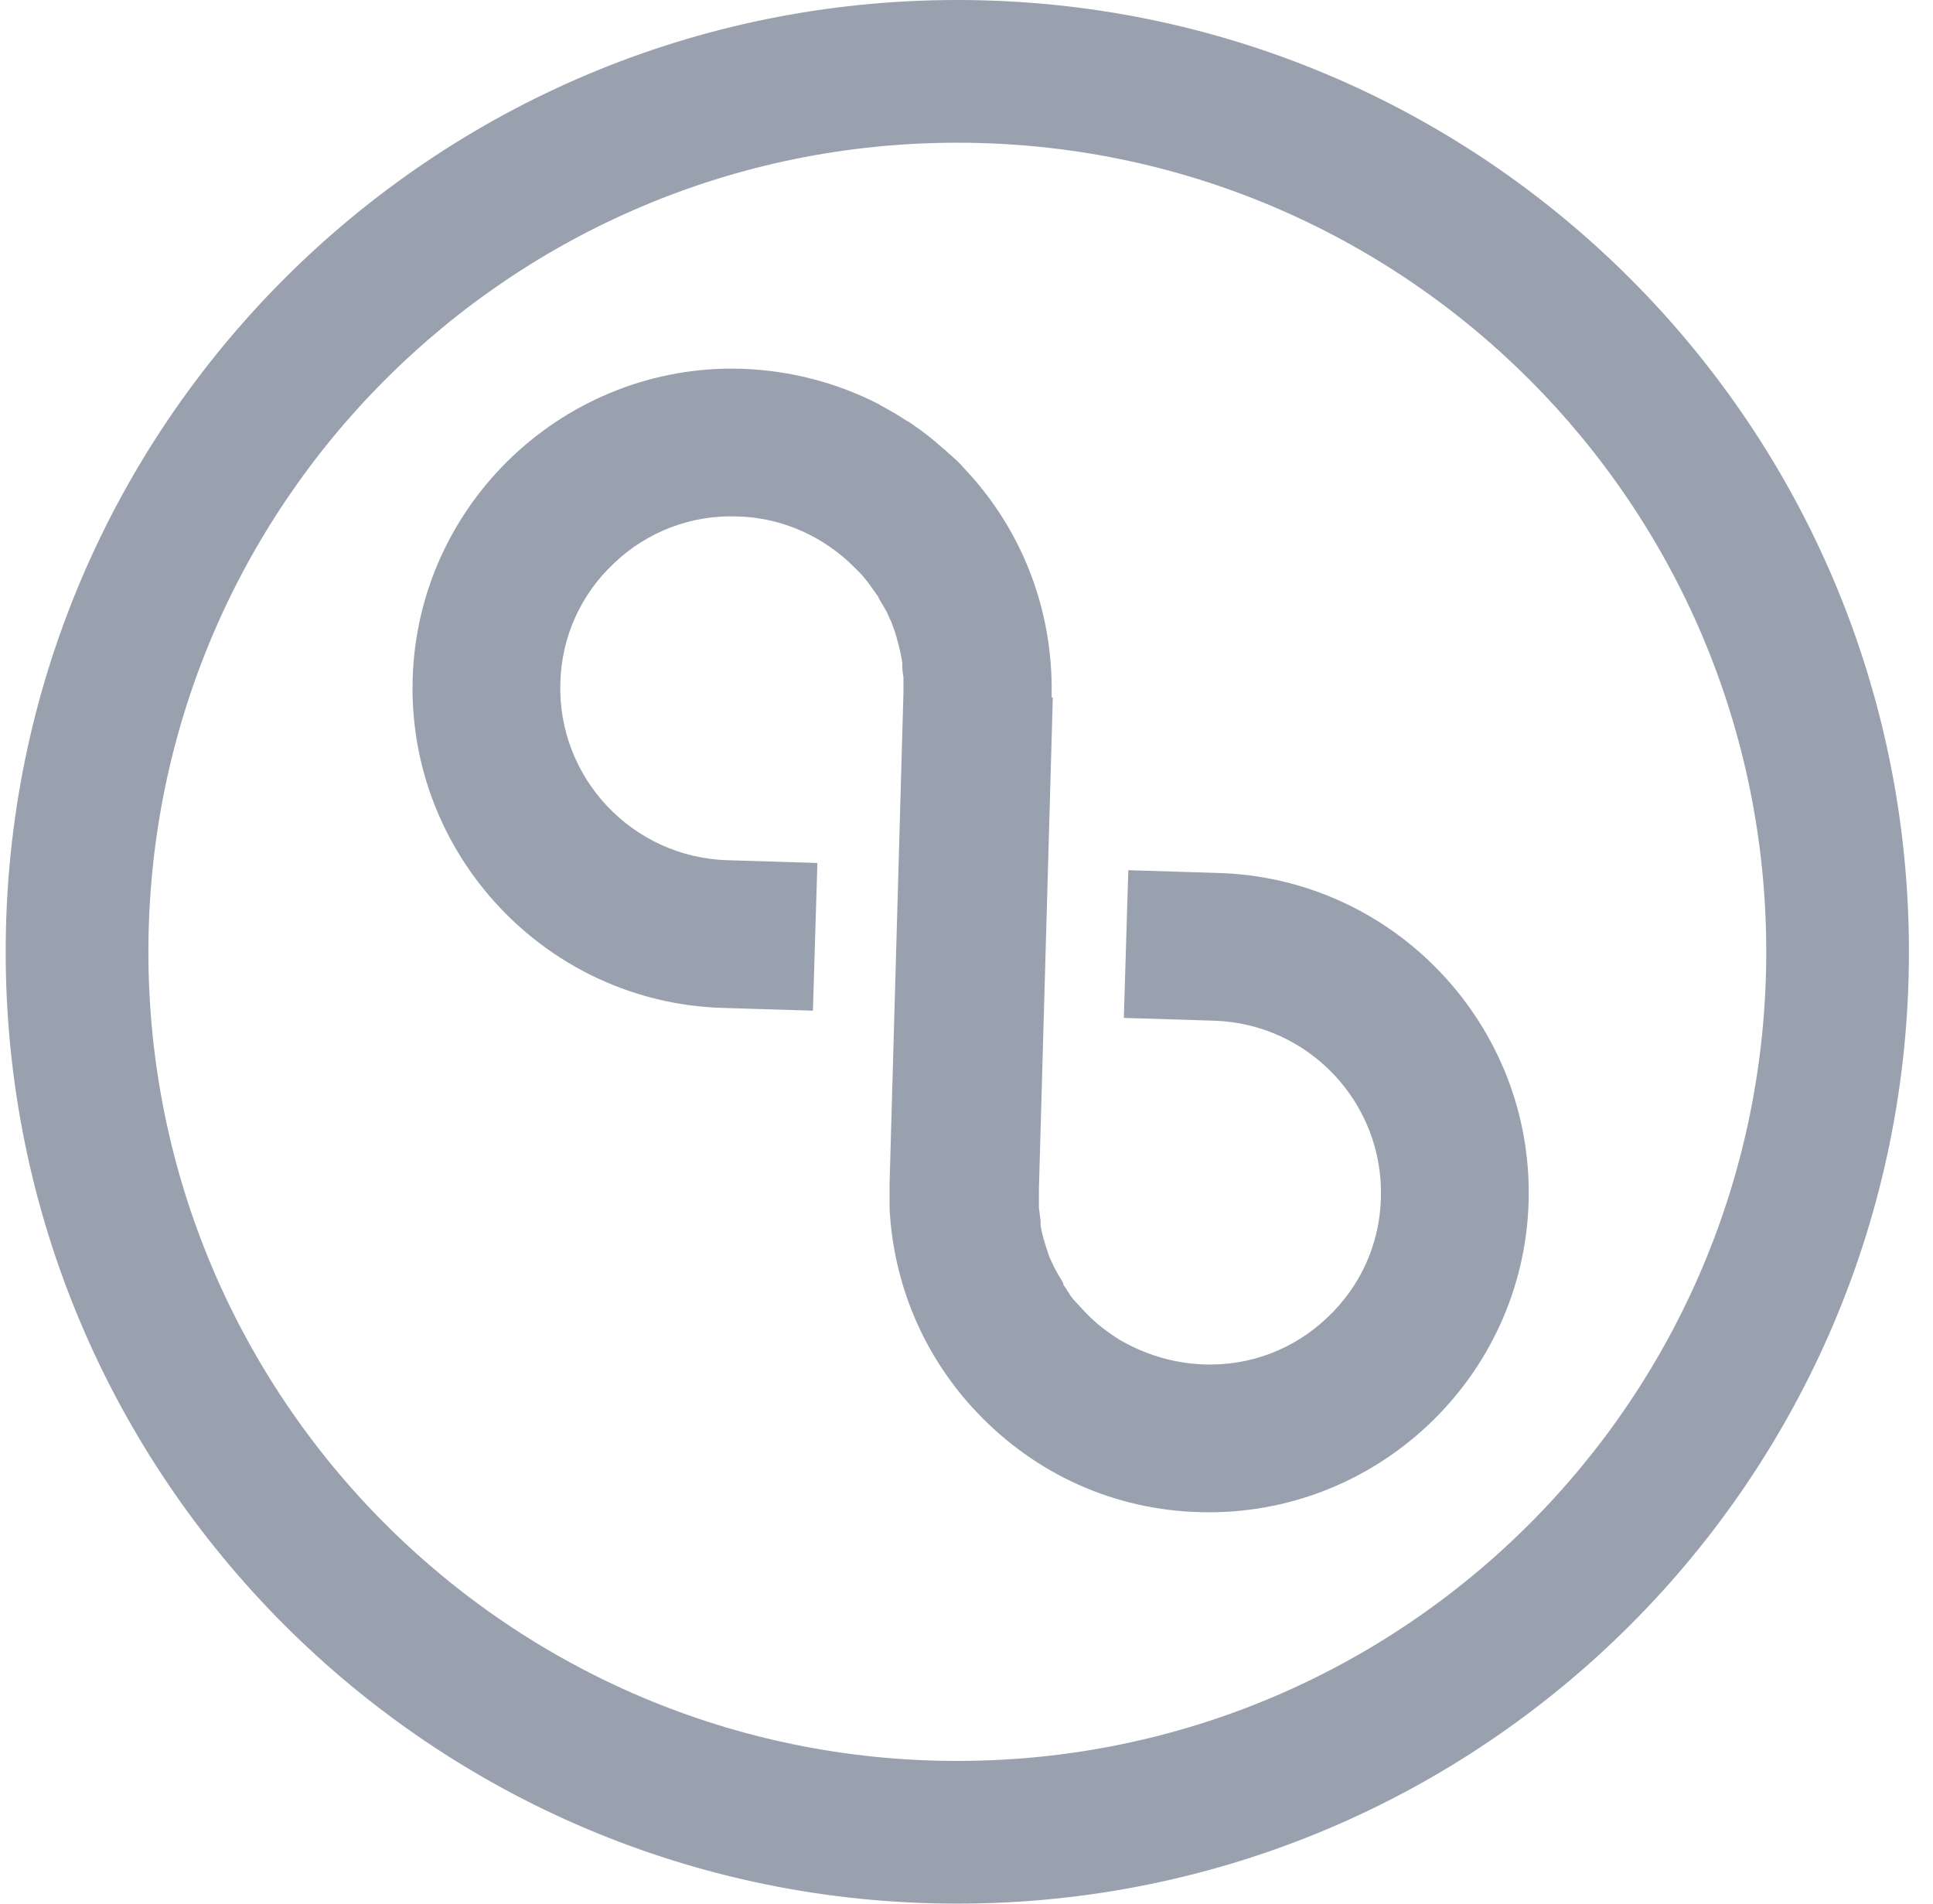<svg width="65" height="64" viewBox="0 0 65 64" fill="none" xmlns="http://www.w3.org/2000/svg">
<g clip-path="url(#clip0_2221_1952)">
<path d="M32.191 0C14.511 0 0.191 14.32 0.191 32C0.191 49.68 14.511 64 32.191 64C49.872 64 64.191 49.68 64.191 32C64.191 14.32 49.872 0 32.191 0ZM32.191 59.202C17.162 59.202 4.99 47.029 4.99 32C4.99 16.971 17.162 4.798 32.191 4.798C47.221 4.798 59.393 16.971 59.393 32C59.393 47.029 47.221 59.202 32.191 59.202Z" fill="#99A1AF"/>
<path d="M35.364 23.45C35.364 23.412 35.364 23.356 35.364 23.319C35.402 20.5 34.375 17.811 32.433 15.758C32.303 15.608 32.172 15.478 32.022 15.347C31.985 15.309 31.929 15.272 31.892 15.235C31.799 15.142 31.686 15.048 31.593 14.973C31.537 14.936 31.5 14.88 31.444 14.843C31.35 14.768 31.238 14.675 31.145 14.6C31.089 14.563 31.033 14.525 30.996 14.488C30.884 14.413 30.79 14.339 30.678 14.264C30.622 14.227 30.585 14.189 30.529 14.171C30.417 14.096 30.286 14.021 30.174 13.947C30.137 13.928 30.099 13.891 30.043 13.872C29.894 13.779 29.745 13.704 29.614 13.629C29.614 13.629 29.577 13.611 29.558 13.592C28.139 12.864 26.571 12.453 24.928 12.397C19.01 12.229 14.043 16.915 13.876 22.833C13.707 28.752 18.394 33.718 24.312 33.886L27.336 33.979L27.486 29.013L24.461 28.92C21.269 28.826 18.748 26.157 18.842 22.964C18.879 21.415 19.532 19.977 20.653 18.931C21.773 17.867 23.248 17.307 24.797 17.363C26.347 17.401 27.747 18.073 28.755 19.099C28.811 19.155 28.849 19.193 28.905 19.249C28.998 19.342 29.073 19.436 29.147 19.529C29.185 19.585 29.222 19.622 29.259 19.678C29.334 19.79 29.409 19.884 29.483 19.996C29.521 20.033 29.54 20.089 29.558 20.126C29.614 20.238 29.689 20.332 29.745 20.444C29.763 20.481 29.801 20.537 29.819 20.574C29.875 20.705 29.931 20.817 29.988 20.948C29.988 20.985 30.025 21.023 30.025 21.06C30.081 21.191 30.118 21.321 30.155 21.452C30.23 21.732 30.305 22.012 30.342 22.292C30.342 22.329 30.342 22.385 30.342 22.441C30.342 22.553 30.361 22.647 30.38 22.759C30.38 22.927 30.38 23.113 30.38 23.282L29.913 39.804C29.913 39.823 29.913 39.86 29.913 39.879C29.913 40.028 29.913 40.196 29.913 40.346C29.913 40.383 29.913 40.402 29.913 40.439C29.913 40.588 29.913 40.738 29.931 40.887C29.931 40.887 29.931 40.887 29.931 40.906C30.118 43.352 31.126 45.667 32.844 47.477C34.823 49.569 37.474 50.763 40.349 50.838C46.267 51.006 51.234 46.32 51.402 40.402C51.57 34.483 46.884 29.517 40.965 29.349L37.941 29.256L37.791 34.222L40.816 34.315C44.008 34.409 46.529 37.078 46.435 40.271C46.398 41.821 45.745 43.258 44.624 44.304C43.504 45.368 42.029 45.928 40.48 45.872C39.453 45.835 38.501 45.536 37.661 45.05C37.474 44.938 37.287 44.808 37.119 44.677C37.101 44.658 37.063 44.64 37.045 44.621C36.783 44.416 36.559 44.192 36.335 43.949C36.261 43.874 36.205 43.8 36.13 43.725C36.13 43.725 36.13 43.725 36.111 43.706C36.055 43.632 35.999 43.575 35.962 43.501C35.943 43.464 35.906 43.426 35.887 43.389C35.85 43.314 35.794 43.258 35.756 43.184C35.756 43.184 35.756 43.165 35.756 43.146C35.738 43.109 35.7 43.053 35.682 43.015C35.644 42.959 35.607 42.885 35.57 42.829C35.532 42.754 35.495 42.698 35.458 42.623C35.402 42.511 35.346 42.381 35.29 42.269C35.271 42.213 35.252 42.157 35.234 42.101C35.196 41.989 35.159 41.877 35.122 41.746C35.122 41.709 35.084 41.653 35.084 41.615C35.047 41.484 35.01 41.335 34.991 41.186C34.991 41.148 34.991 41.13 34.991 41.093C34.991 41.074 34.991 41.055 34.991 41.036C34.972 40.906 34.954 40.756 34.935 40.607C34.935 40.57 34.935 40.532 34.935 40.495C34.935 40.327 34.935 40.159 34.935 39.972L35.402 23.45H35.364Z" fill="#99A1AF"/>
</g>
<defs>
<clipPath id="clip0_2221_1952">
<rect width="65" height="64" fill="white"/>
</clipPath>
</defs>
</svg>
